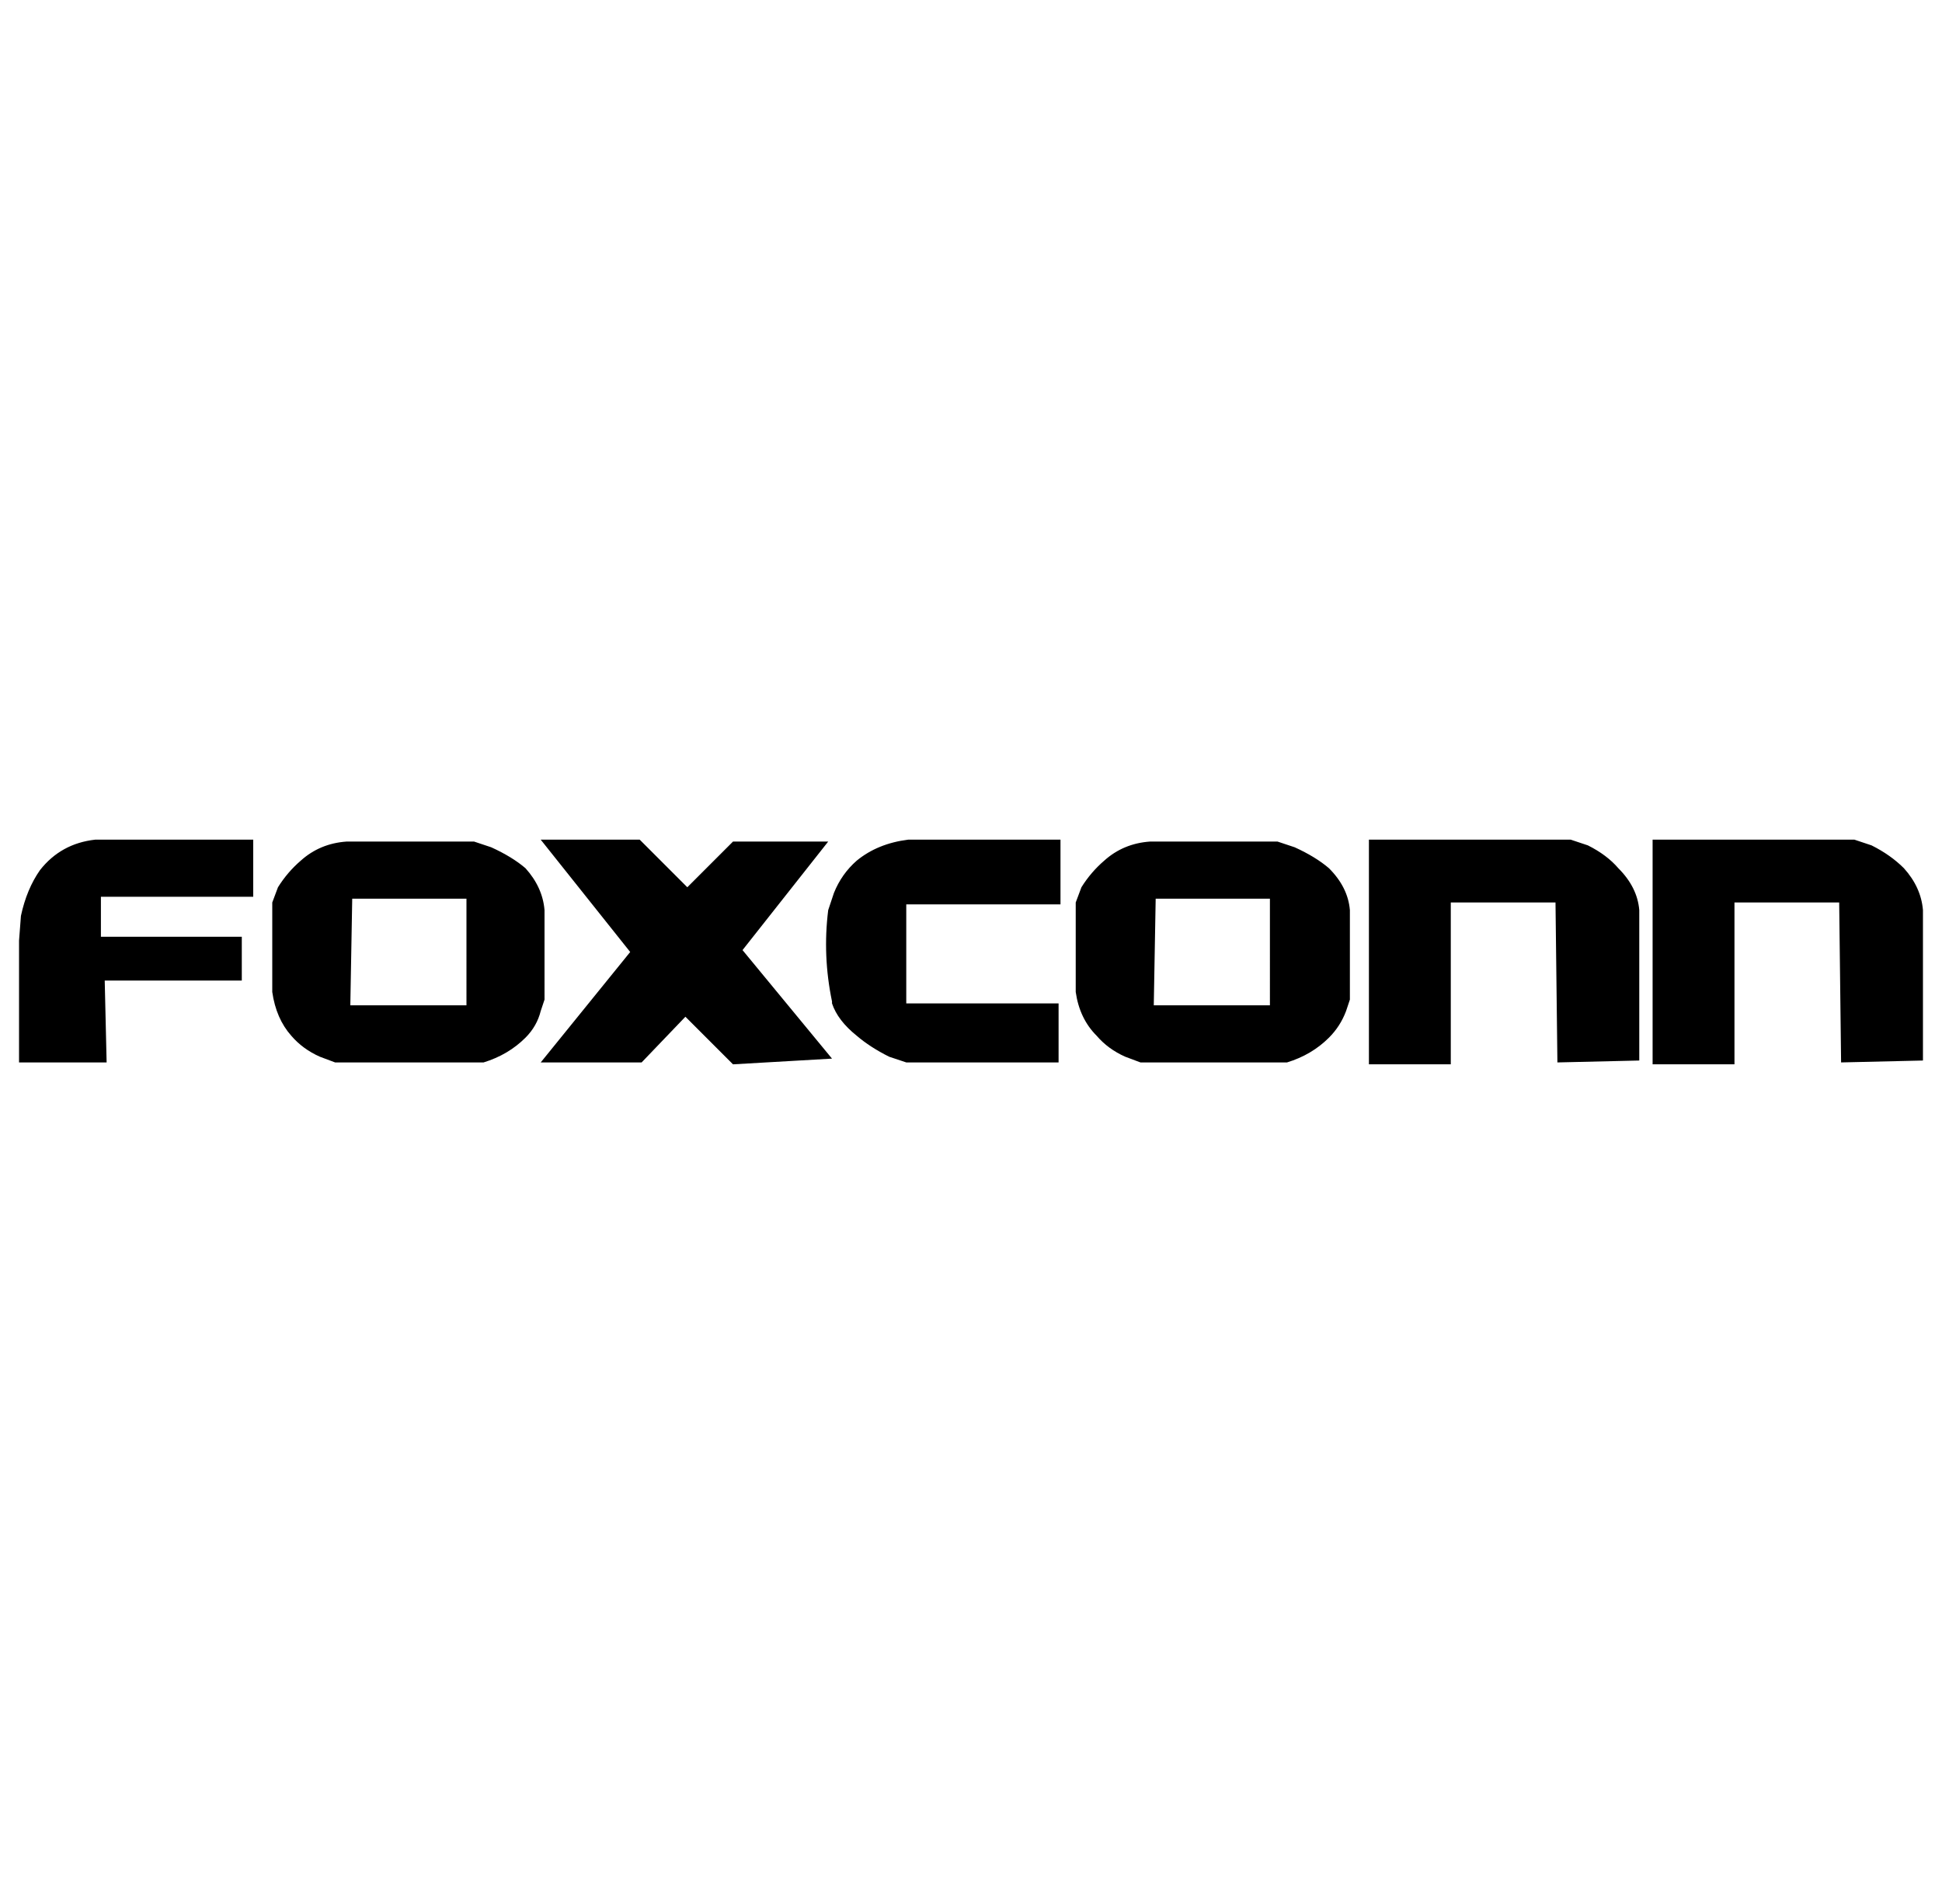 <svg xmlns="http://www.w3.org/2000/svg" viewBox="-10 0 1020 1000"><path d="M0 494v64h46l-1-43h72v-23H43v-21h80v-30H40q-18 2-29 16-7 10-10 24zm276-16q-1-12-10-22-7-6-18-11l-9-3h-67q-14 1-24 10-7 6-12 14l-3 8v47q2 14 10 23 6 7 15 11l8 3h78q13-4 22-13 6-6 8-14l2-6zm-41 50h-61l1-56h60zm426-86h-67q-14 1-24 10-7 6-12 14l-3 8v47q2 14 11 23 6 7 15 11l8 3h77q13-4 22-13 6-6 9-14l2-6v-47q-1-12-11-22-7-6-18-11zm-4 86h-61l1-56h60zm-232-86h-50l-24 24-25-25h-52l47 59-47 58h53l23-24 25 25 52-3-47-57zm0 36q-3 24 2 48v1q3 9 13 17 7 6 17 11l9 3h80v-31h-80v-52h81v-34h-80q-16 2-27 11-8 7-12 17zm390-37H709v118h43v-85h55l1 84 43-1v-79q-1-12-11-22-6-7-16-12zm149 0H858v118h43v-85h55l1 84 43-1v-79q-1-12-10-22-7-7-17-12z"/></svg>